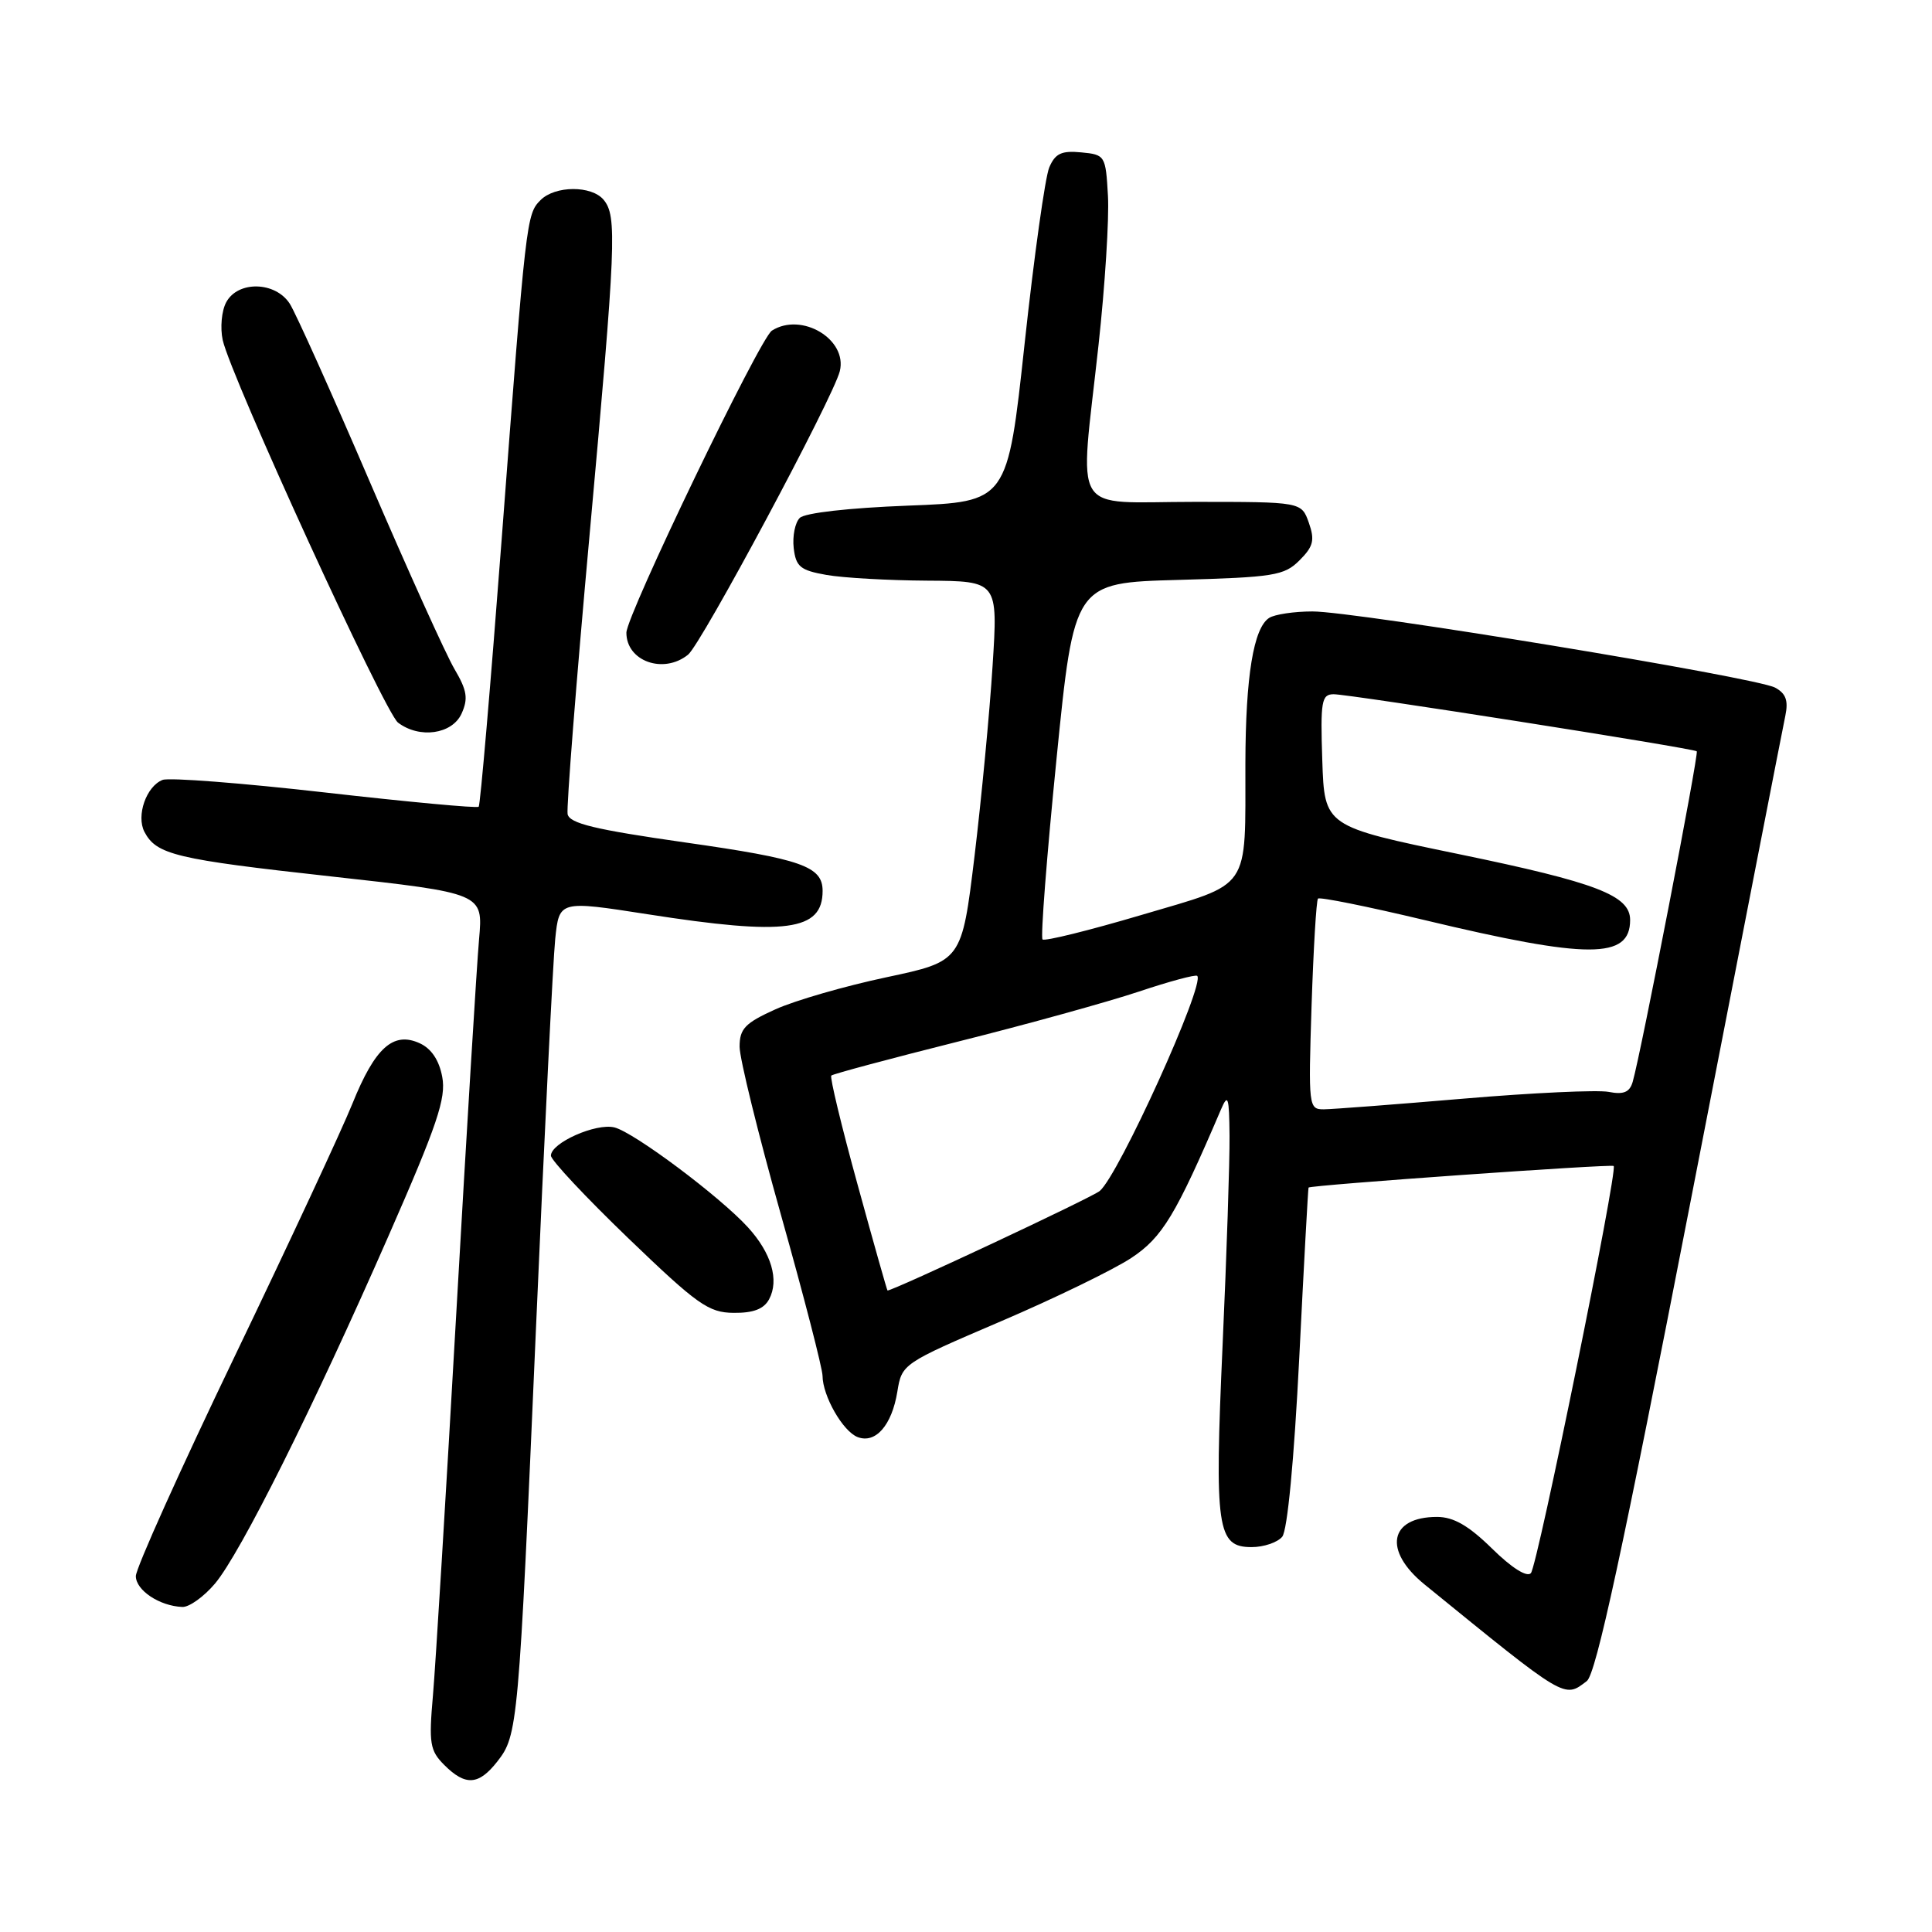 <?xml version="1.0" encoding="UTF-8" standalone="no"?>
<!DOCTYPE svg PUBLIC "-//W3C//DTD SVG 1.1//EN" "http://www.w3.org/Graphics/SVG/1.1/DTD/svg11.dtd" >
<svg xmlns="http://www.w3.org/2000/svg" xmlns:xlink="http://www.w3.org/1999/xlink" version="1.1" viewBox="0 0 256 256">
 <g >
 <path fill="currentColor"
d=" M 65.88 233.43 C 68.62 229.94 68.72 228.92 71.02 176.00 C 72.13 150.43 73.28 127.21 73.57 124.41 C 74.10 119.32 74.10 119.32 85.80 121.14 C 104.16 124.01 109.00 123.36 109.00 118.05 C 109.00 114.80 106.26 113.83 90.79 111.63 C 78.81 109.92 75.45 109.11 75.21 107.87 C 75.05 107.00 76.35 90.36 78.12 70.89 C 81.63 32.14 81.78 28.64 79.98 26.47 C 78.39 24.56 73.56 24.58 71.63 26.51 C 69.75 28.39 69.70 28.87 66.47 71.50 C 65.01 90.75 63.64 106.68 63.43 106.90 C 63.22 107.11 54.07 106.26 43.09 105.01 C 32.12 103.76 22.43 103.01 21.55 103.34 C 19.39 104.17 18.02 108.08 19.14 110.23 C 20.73 113.25 23.27 113.86 43.86 116.13 C 64.02 118.36 64.02 118.36 63.48 124.43 C 63.18 127.77 61.82 150.07 60.46 174.00 C 59.10 197.93 57.71 220.71 57.37 224.62 C 56.81 231.02 56.96 231.96 58.87 233.87 C 61.67 236.67 63.42 236.56 65.88 233.43 Z  M 210.26 222.75 C 211.48 221.82 215.01 205.48 223.95 159.50 C 230.58 125.40 236.26 96.29 236.57 94.82 C 236.98 92.82 236.64 91.88 235.20 91.11 C 232.65 89.74 179.53 81.00 173.90 81.02 C 171.48 81.02 168.90 81.41 168.18 81.87 C 166.10 83.19 165.05 89.60 165.02 101.13 C 164.99 118.27 165.93 116.89 151.24 121.24 C 144.31 123.29 138.42 124.75 138.14 124.48 C 137.87 124.20 138.70 113.46 139.99 100.60 C 142.33 77.22 142.33 77.22 156.16 76.84 C 168.81 76.49 170.17 76.27 172.19 74.25 C 174.03 72.41 174.24 71.58 173.43 69.27 C 172.45 66.50 172.45 66.50 158.22 66.50 C 141.62 66.50 143.04 68.82 145.56 45.72 C 146.42 37.86 146.98 28.97 146.81 25.97 C 146.51 20.61 146.44 20.49 143.26 20.19 C 140.66 19.94 139.82 20.33 139.03 22.19 C 138.49 23.46 137.02 33.95 135.77 45.50 C 133.50 66.50 133.50 66.50 120.30 67.00 C 112.49 67.30 106.63 67.96 105.97 68.63 C 105.35 69.25 104.99 71.04 105.17 72.62 C 105.46 75.09 106.04 75.57 109.50 76.18 C 111.70 76.57 117.72 76.91 122.87 76.94 C 132.24 77.00 132.24 77.00 131.52 88.25 C 131.13 94.44 130.05 105.77 129.13 113.44 C 127.44 127.37 127.44 127.37 117.47 129.49 C 111.99 130.65 105.36 132.56 102.75 133.74 C 98.72 135.56 98.00 136.31 98.00 138.70 C 98.00 140.25 100.47 150.28 103.49 161.01 C 106.51 171.73 108.98 181.31 108.99 182.30 C 109.01 184.99 111.69 189.67 113.64 190.42 C 116.02 191.33 118.17 188.86 118.90 184.42 C 119.50 180.72 119.57 180.67 132.58 175.10 C 139.78 172.02 147.57 168.23 149.91 166.68 C 154.02 163.96 155.80 161.01 161.79 147.00 C 162.72 144.84 162.87 145.32 162.92 150.50 C 162.95 153.80 162.54 166.28 162.00 178.23 C 160.91 202.61 161.26 205.00 165.85 205.00 C 167.45 205.00 169.27 204.38 169.90 203.63 C 170.59 202.79 171.47 193.53 172.16 179.88 C 172.77 167.57 173.33 157.43 173.39 157.36 C 173.64 157.03 213.52 154.21 213.82 154.50 C 214.39 155.05 203.73 207.47 202.85 208.45 C 202.33 209.03 200.30 207.75 197.71 205.20 C 194.59 202.14 192.60 201.00 190.41 201.00 C 184.08 201.00 183.25 205.46 188.75 209.94 C 207.62 225.29 207.23 225.06 210.26 222.75 Z  M 28.49 209.83 C 31.87 205.81 41.49 186.55 51.47 163.79 C 57.94 149.05 59.13 145.52 58.60 142.70 C 58.19 140.48 57.15 138.93 55.60 138.23 C 52.11 136.64 49.69 138.82 46.70 146.23 C 45.31 149.68 38.29 164.76 31.09 179.74 C 23.89 194.72 18.00 207.81 18.00 208.84 C 18.00 210.72 21.14 212.81 24.16 212.93 C 25.07 212.97 27.02 211.57 28.49 209.83 Z  M 101.91 172.16 C 103.27 169.62 102.22 166.04 99.11 162.63 C 95.38 158.54 84.03 150.05 81.42 149.39 C 78.98 148.78 73.00 151.43 73.00 153.13 C 73.00 153.72 77.61 158.64 83.25 164.07 C 92.42 172.89 93.89 173.93 97.21 173.96 C 99.82 173.99 101.22 173.45 101.91 172.16 Z  M 61.16 94.56 C 62.06 92.56 61.89 91.49 60.22 88.65 C 59.09 86.74 54.05 75.58 49.00 63.84 C 43.96 52.10 39.19 41.49 38.40 40.25 C 36.49 37.28 31.51 37.17 29.97 40.06 C 29.36 41.19 29.16 43.44 29.51 45.06 C 30.58 49.91 50.96 94.40 52.74 95.75 C 55.58 97.91 59.91 97.30 61.16 94.56 Z  M 91.17 86.75 C 92.94 85.32 110.41 52.69 111.28 49.18 C 112.32 44.96 106.21 41.31 102.28 43.81 C 100.68 44.82 83.00 81.54 83.00 83.84 C 83.00 87.62 87.92 89.37 91.17 86.75 Z  M 113.63 156.95 C 111.50 149.22 109.94 142.73 110.15 142.52 C 110.35 142.31 117.94 140.28 127.01 138.00 C 136.08 135.73 146.82 132.75 150.88 131.40 C 154.94 130.04 158.43 129.10 158.64 129.31 C 159.72 130.39 148.23 155.73 145.72 157.81 C 144.69 158.68 118.40 171.00 117.60 171.00 C 117.54 171.00 115.75 164.68 113.63 156.95 Z  M 173.79 133.25 C 174.04 125.69 174.42 119.31 174.64 119.07 C 174.85 118.83 181.20 120.11 188.74 121.91 C 210.51 127.12 216.00 127.11 216.00 121.90 C 216.00 118.65 211.57 116.95 193.32 113.18 C 175.50 109.50 175.50 109.50 175.21 100.75 C 174.95 92.91 175.11 92.00 176.71 91.99 C 178.73 91.97 224.32 99.14 224.83 99.55 C 225.14 99.81 217.43 139.60 216.34 143.35 C 215.94 144.73 215.14 145.07 213.15 144.68 C 211.69 144.40 203.07 144.80 194.00 145.57 C 184.93 146.34 176.57 146.98 175.42 146.99 C 173.40 147.00 173.36 146.65 173.79 133.25 Z "/>
</g>
</svg>